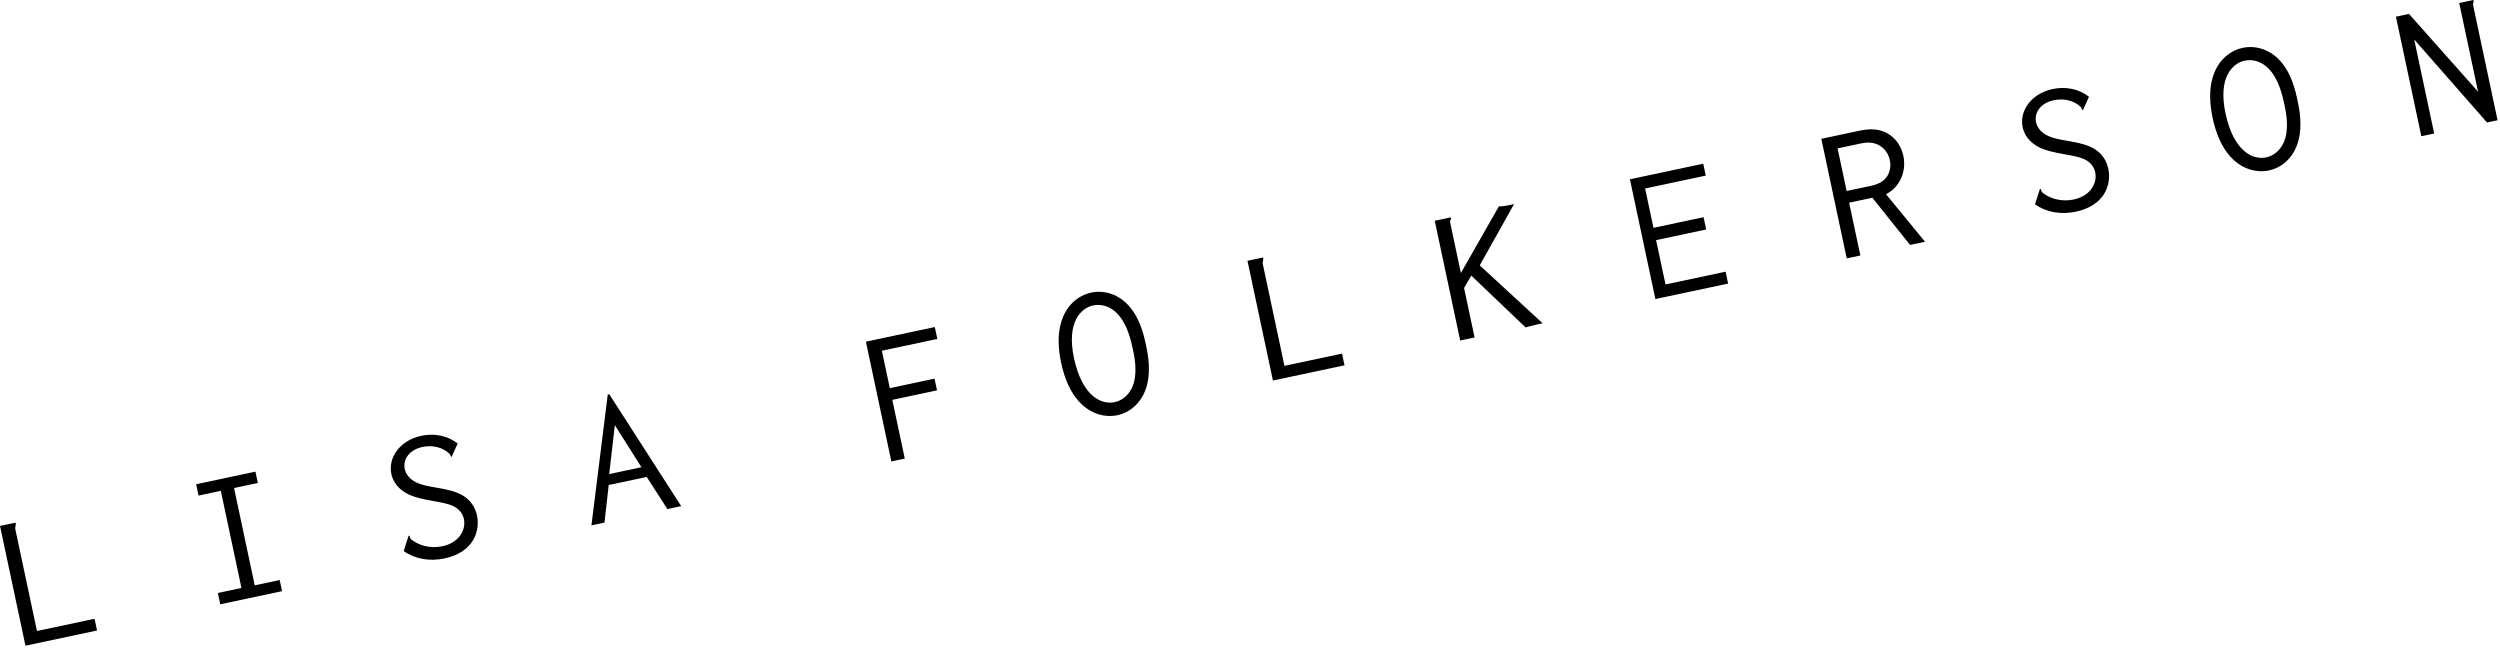 <?xml version="1.0" encoding="UTF-8" standalone="no"?>
<svg width="548px" height="142px" viewBox="0 0 548 142" version="1.1" xmlns="http://www.w3.org/2000/svg" xmlns:xlink="http://www.w3.org/1999/xlink" xmlns:sketch="http://www.bohemiancoding.com/sketch/ns">
    <!-- Generator: Sketch 3.2.2 (9983) - http://www.bohemiancoding.com/sketch -->
    <title>L-I-S-A--F-O-L-K-E-R</title>
    <desc>Created with Sketch.</desc>
    <defs></defs>
    <g id="Page-1" stroke="none" stroke-width="1" fill="none" fill-rule="evenodd" sketch:type="MSPage">
        <path d="M-5.68434189e-14,115.286 L5.58,141.537 L21.271,138.202 L20.726,135.636 L8.105,138.318 L3.375,116.064 C3.295,115.685 3.343,115.499 3.424,115.262 C3.44,115.127 3.512,114.847 3.408,114.562 L-5.68434189e-14,115.286 L-5.68434189e-14,115.286 Z M42.994,106.148 L43.522,108.63 L48.402,107.592 L52.926,128.879 L47.752,129.979 L48.279,132.461 L61.826,129.582 L61.307,127.142 L55.838,128.304 L51.304,106.975 L56.521,105.866 L55.993,103.384 L42.994,106.148 L42.994,106.148 Z M100.322,97.216 C98.108,95.488 95.217,94.915 92.356,95.523 C87.644,96.525 85.025,100.335 85.785,103.911 C86.107,105.426 87.158,107.269 89.694,108.445 C92.51,109.693 96.46,109.865 98.696,110.664 C100.644,111.349 101.435,112.588 101.686,113.766 C102.169,116.038 100.761,118.931 96.975,119.736 C94.114,120.344 91.59,119.43 90.099,118.208 C89.937,118.066 89.91,117.94 89.874,117.772 C89.865,117.73 89.803,117.435 89.574,117.396 L88.493,120.791 C91.029,122.583 94.215,123.093 97.454,122.404 C103.849,121.045 105.268,116.346 104.562,113.023 C104.267,111.635 103.495,109.864 101.523,108.656 C98.795,106.994 94.932,107.023 92.239,106.145 C89.783,105.348 88.939,103.856 88.715,102.805 C88.286,100.785 89.626,98.61 92.613,97.975 C95.053,97.456 97.188,98.19 98.51,99.448 C98.63,99.598 98.681,99.631 98.717,99.799 C98.762,100.01 98.924,100.151 99.008,100.133 L100.322,97.216 L100.322,97.216 Z M129.64,115.167 L132.501,114.559 L133.431,106.315 L141.76,104.545 L146.291,111.584 L149.319,110.94 L133.554,86.415 L133.217,86.486 L129.64,115.167 L129.64,115.167 Z M140.604,102.416 L133.537,103.918 L134.774,93.19 L140.604,102.416 L140.604,102.416 Z M189.805,74.898 L195.385,101.149 L198.329,100.523 L195.593,87.65 L205.395,85.566 L204.85,83 L195.048,85.084 L193.304,76.88 L205.462,74.296 L204.908,71.688 L189.805,74.898 L189.805,74.898 Z M251.214,75.651 C250.696,73.211 249.821,69.924 247.8,67.451 C245.36,64.452 242.043,63.531 239.182,64.139 C235.27,64.97 230.411,69.213 232.602,79.52 C234.793,89.826 240.941,91.861 244.938,91.012 C247.757,90.413 250.455,88.212 251.437,84.354 C252.226,81.24 251.706,77.965 251.214,75.651 L251.214,75.651 L251.214,75.651 Z M239.646,66.942 C241.497,66.549 244.001,67.16 245.865,69.929 C247.213,71.929 247.876,74.426 248.35,76.656 C248.717,78.381 249.196,81.049 248.627,83.544 C247.952,86.37 246.097,87.775 244.33,88.151 C241.385,88.777 237.186,86.811 235.415,78.482 C233.752,70.657 236.911,67.523 239.646,66.942 L239.646,66.942 L239.646,66.942 Z M273.446,57.163 L279.026,83.414 L294.718,80.079 L294.172,77.513 L281.552,80.195 L276.821,57.941 C276.741,57.562 276.789,57.376 276.871,57.139 C276.886,57.004 276.959,56.725 276.854,56.439 L273.446,57.163 L273.446,57.163 Z M314.496,48.394 L320.076,74.645 L323.231,73.974 L320.924,63.12 L322.503,60.411 L334.415,71.773 C334.415,71.773 336.071,71.289 338.133,70.851 L324.357,58.17 L331.88,44.743 L330.786,44.975 C330.071,45.127 329.305,45.246 328.554,45.23 L320.227,59.839 L317.884,48.817 C317.848,48.649 317.821,48.523 317.912,48.328 C317.969,48.183 318.135,47.928 318.03,47.643 L314.496,48.394 L314.496,48.394 Z M357.28,39.3 L362.86,65.551 L378.804,62.162 L378.25,59.554 L365.082,62.352 L363.017,52.635 L373.997,50.301 L373.424,47.608 L362.444,49.942 L360.611,41.318 L373.905,38.492 L373.35,35.884 L357.28,39.3 L357.28,39.3 Z M399.232,30.427 L404.803,56.636 L407.789,56.001 L405.33,44.432 L410.421,43.35 L418.685,53.685 L421.967,52.987 L413.423,42.58 C416.432,41.017 417.952,37.616 417.21,34.124 C416.655,31.516 414.823,29.311 412.166,28.601 C410.305,28.117 408.655,28.424 406.972,28.782 L399.232,30.427 L399.232,30.427 Z M402.8,32.526 L407.554,31.516 C408.647,31.284 409.708,31.102 410.876,31.425 C412.695,31.918 413.886,33.38 414.252,35.105 C414.61,36.787 414.141,38.514 412.788,39.593 C411.886,40.312 410.885,40.569 409.875,40.784 L404.785,41.866 L402.8,32.526 L402.8,32.526 Z M457.906,21.209 C455.692,19.481 452.8,18.909 449.94,19.517 C445.228,20.518 442.608,24.329 443.368,27.905 C443.69,29.419 444.742,31.262 447.278,32.438 C450.093,33.686 454.043,33.858 456.28,34.658 C458.228,35.343 459.019,36.582 459.269,37.759 C459.752,40.031 458.345,42.925 454.559,43.729 C451.698,44.337 449.173,43.423 447.682,42.201 C447.52,42.06 447.493,41.933 447.458,41.765 C447.449,41.723 447.386,41.429 447.158,41.389 L446.077,44.785 C448.612,46.576 451.799,47.086 455.038,46.398 C461.432,45.038 462.852,40.34 462.145,37.016 C461.85,35.628 461.078,33.857 459.107,32.65 C456.379,30.987 452.516,31.017 449.823,30.138 C447.367,29.341 446.523,27.85 446.299,26.798 C445.87,24.779 447.21,22.603 450.197,21.968 C452.637,21.45 454.771,22.183 456.094,23.441 C456.214,23.591 456.265,23.624 456.301,23.793 C456.345,24.003 456.507,24.144 456.592,24.127 L457.906,21.209 L457.906,21.209 Z M503.626,22 C503.108,19.56 502.233,16.272 500.213,13.799 C497.772,10.801 494.455,9.879 491.594,10.487 C487.682,11.318 482.823,15.561 485.014,25.868 C487.205,36.175 493.353,38.209 497.35,37.36 C500.169,36.761 502.867,34.56 503.849,30.702 C504.638,27.588 504.118,24.313 503.626,22 L503.626,22 L503.626,22 Z M492.058,13.29 C493.909,12.897 496.413,13.508 498.277,16.277 C499.625,18.277 500.288,20.774 500.762,23.004 C501.129,24.729 501.608,27.397 501.039,29.892 C500.364,32.718 498.509,34.124 496.742,34.499 C493.797,35.125 489.598,33.16 487.827,24.83 C486.164,17.005 489.323,13.871 492.058,13.29 L492.058,13.29 L492.058,13.29 Z M530.756,29.863 L533.575,29.264 L529.193,8.651 L545.153,26.847 L547.466,26.356 L542.119,1.198 C542.056,0.904 542.114,0.76 542.162,0.574 C542.186,0.481 542.268,0.243 542.172,-1.42108547e-14 L539.059,0.662 L543.19,20.097 L528.046,3.047 L525.185,3.655 L530.756,29.863 L530.756,29.863 Z" id="L-I-S-A--F-O-L-K-E-R" fill="#000000" sketch:type="MSShapeGroup"></path>
    </g>
</svg>